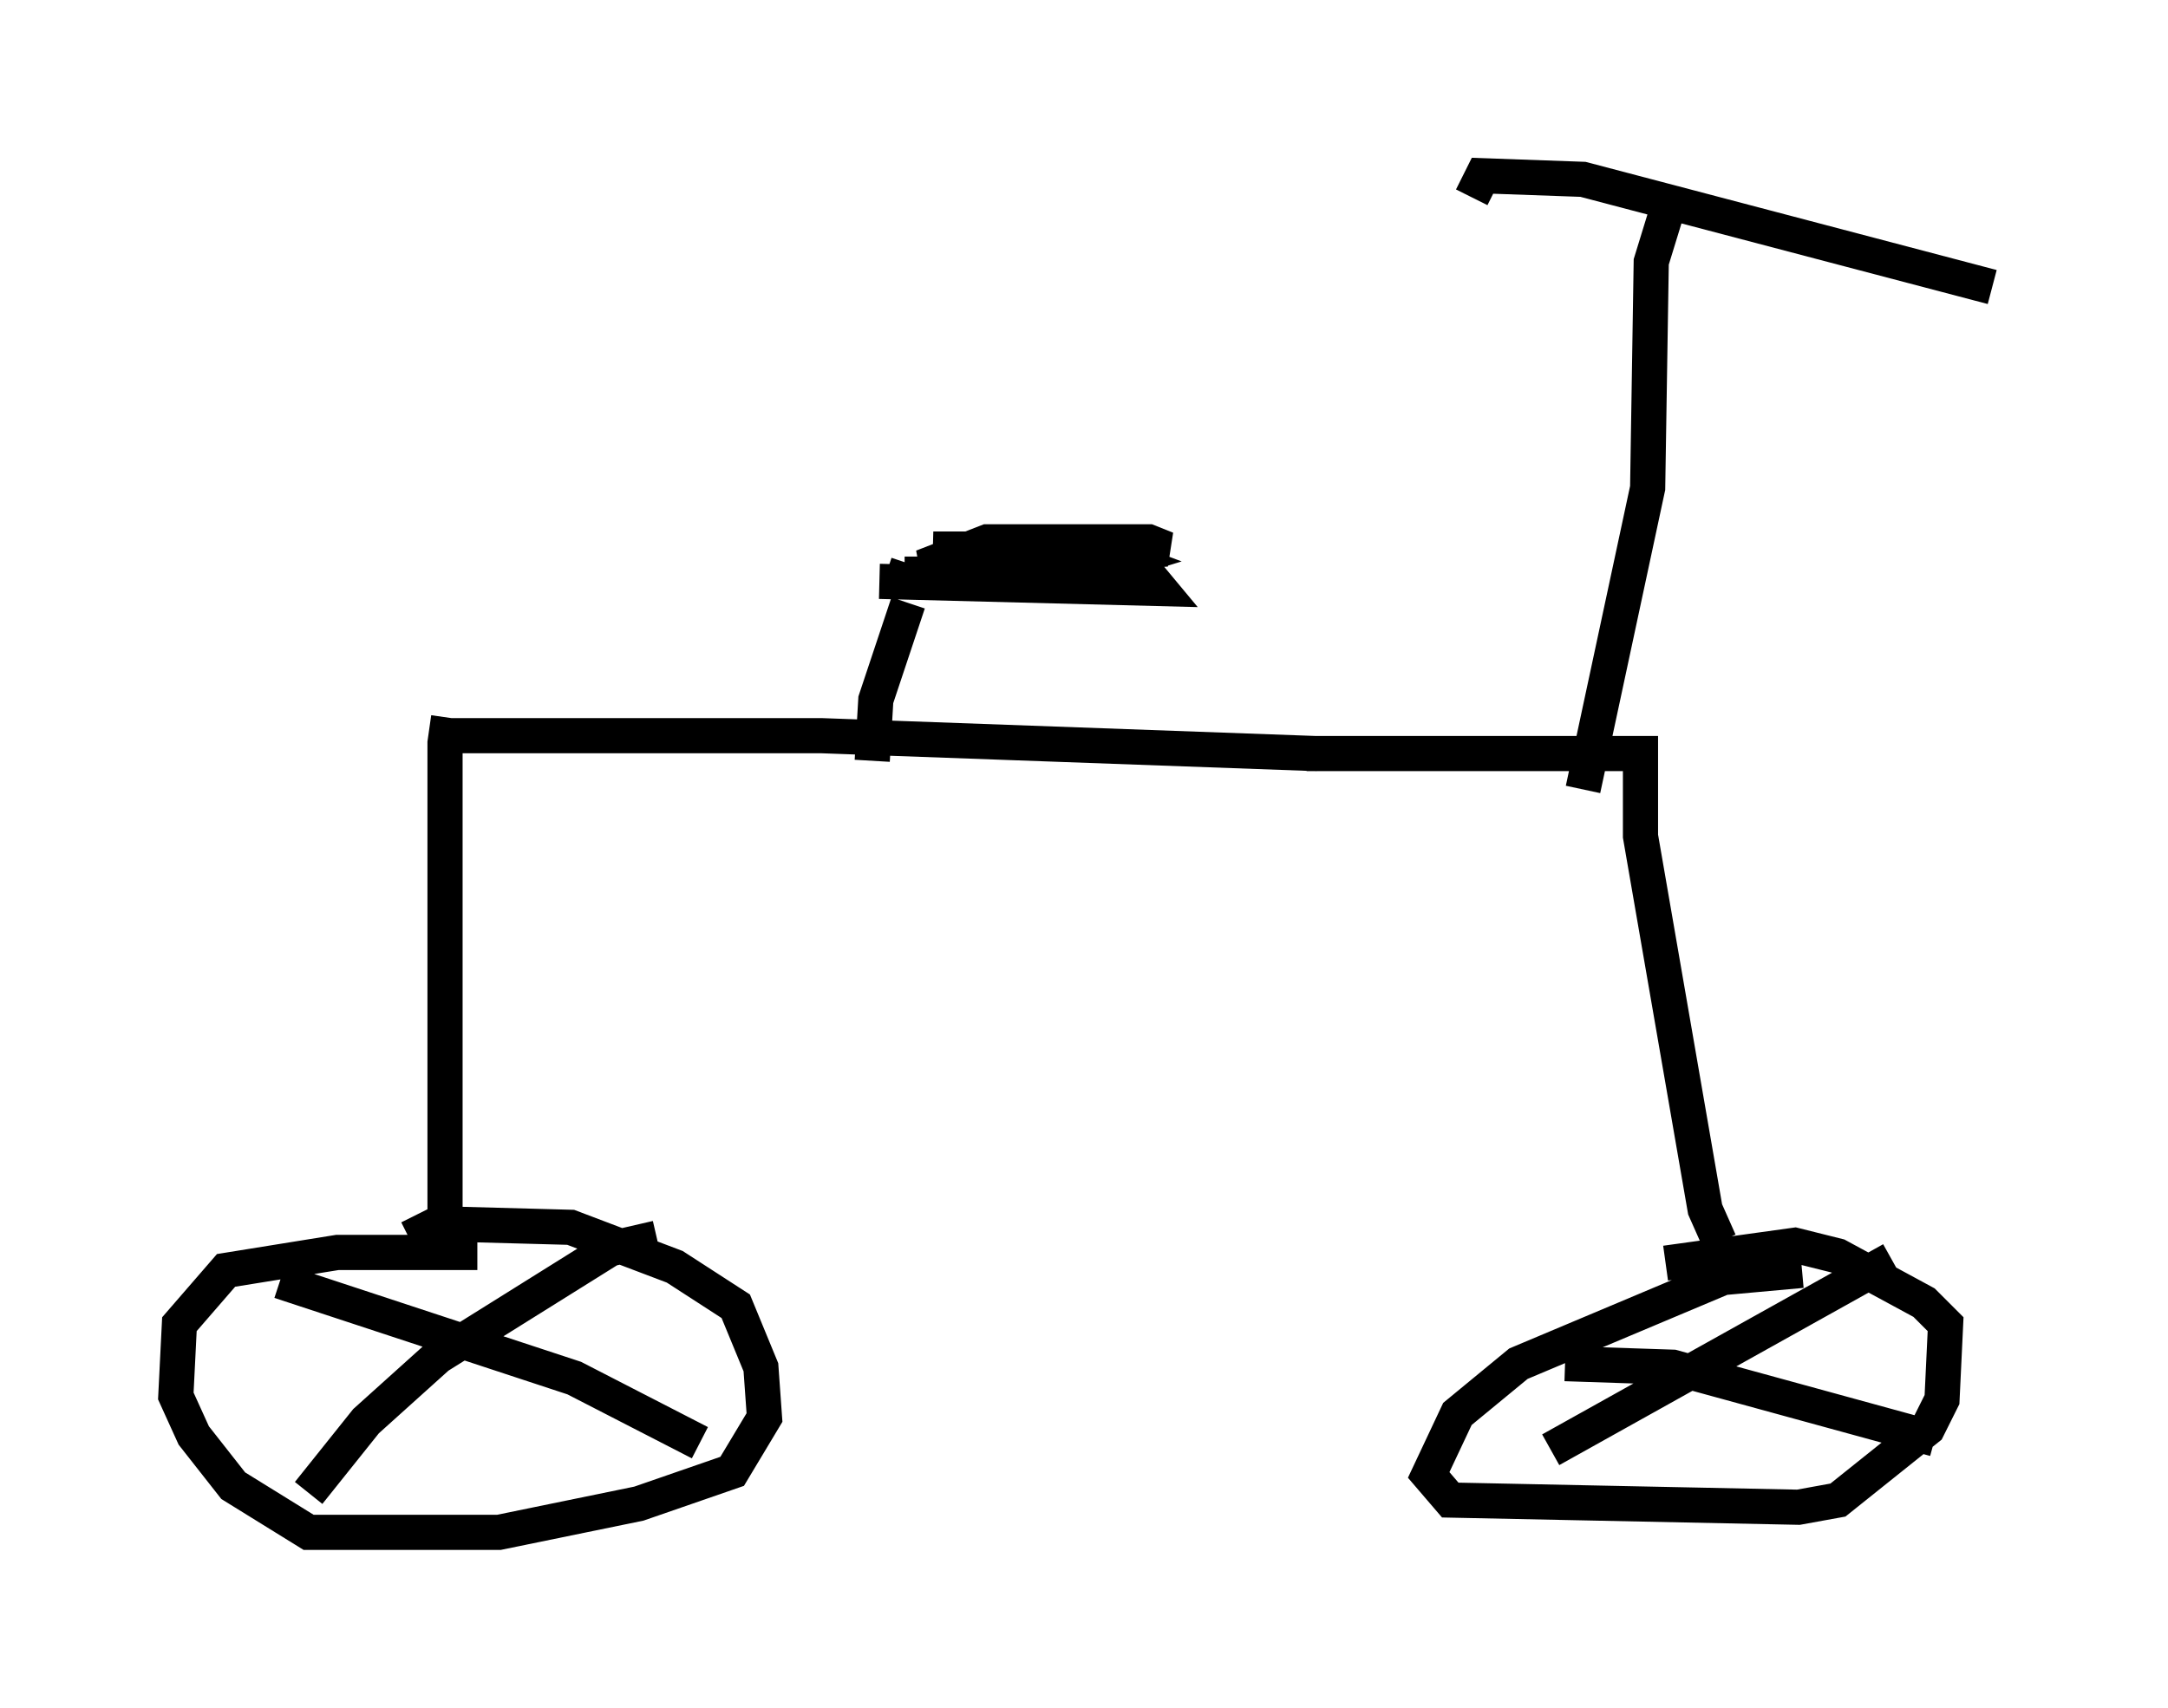 <?xml version="1.0" encoding="utf-8" ?>
<svg baseProfile="full" height="48.588" version="1.1" width="61.655" xmlns="http://www.w3.org/2000/svg" xmlns:ev="http://www.w3.org/2001/xml-events" xmlns:xlink="http://www.w3.org/1999/xlink"><defs /><rect fill="white" height="48.588" width="61.655" x="0" y="0" /><path d="M13.473, 20.313 m-0.715, 0.102 l-0.102, 0.715 0.0, 13.781 m-1.021, 0.306 l0.817, -0.408 3.777, 0.102 l2.96, 1.123 1.735, 1.123 l0.715, 1.735 0.102, 1.429 l-0.919, 1.531 -2.654, 0.919 l-3.981, 0.817 -5.41, 0.0 l-2.144, -1.327 -1.123, -1.429 l-0.51, -1.123 0.102, -2.042 l1.327, -1.531 3.165, -0.51 l3.981, 0.0 m5.104, -0.408 l-1.327, 0.306 -4.9, 3.063 l-2.042, 1.838 -1.633, 2.042 m-0.817, -6.023 l8.371, 2.756 3.573, 1.838 m-7.146, -20.111 l10.617, 0.0 14.088, 0.51 m-12.658, 0.204 l0.102, -1.735 0.919, -2.756 m-0.817, -0.613 l7.963, 0.204 -0.51, -0.613 l-6.227, 0.0 1.838, -0.715 l4.594, 0.0 0.51, 0.204 l-2.858, 0.204 -3.777, -0.204 l4.696, 0.0 0.817, 0.306 l-1.327, 0.408 -5.002, 0.0 l0.102, -0.306 m11.331, 5.41 l9.494, 0.0 0.0, 2.348 l1.838, 10.617 0.408, 0.919 m2.348, 0.817 l-2.246, 0.204 -5.819, 2.45 l-1.735, 1.429 -0.817, 1.735 l0.613, 0.715 9.902, 0.204 l1.123, -0.204 2.552, -2.042 l0.408, -0.817 0.102, -2.144 l-0.613, -0.613 -2.45, -1.327 l-1.225, -0.306 -3.675, 0.51 m6.431, -0.102 l-9.698, 5.41 m0.408, -2.45 l3.063, 0.102 7.452, 2.042 m-10.004, -18.477 l1.838, -8.575 0.102, -6.431 l0.408, -1.327 m-5.513, -0.51 l0.306, -0.613 2.858, 0.102 l11.638, 3.063 " fill="none" stroke="black" stroke-width="1" /></svg>